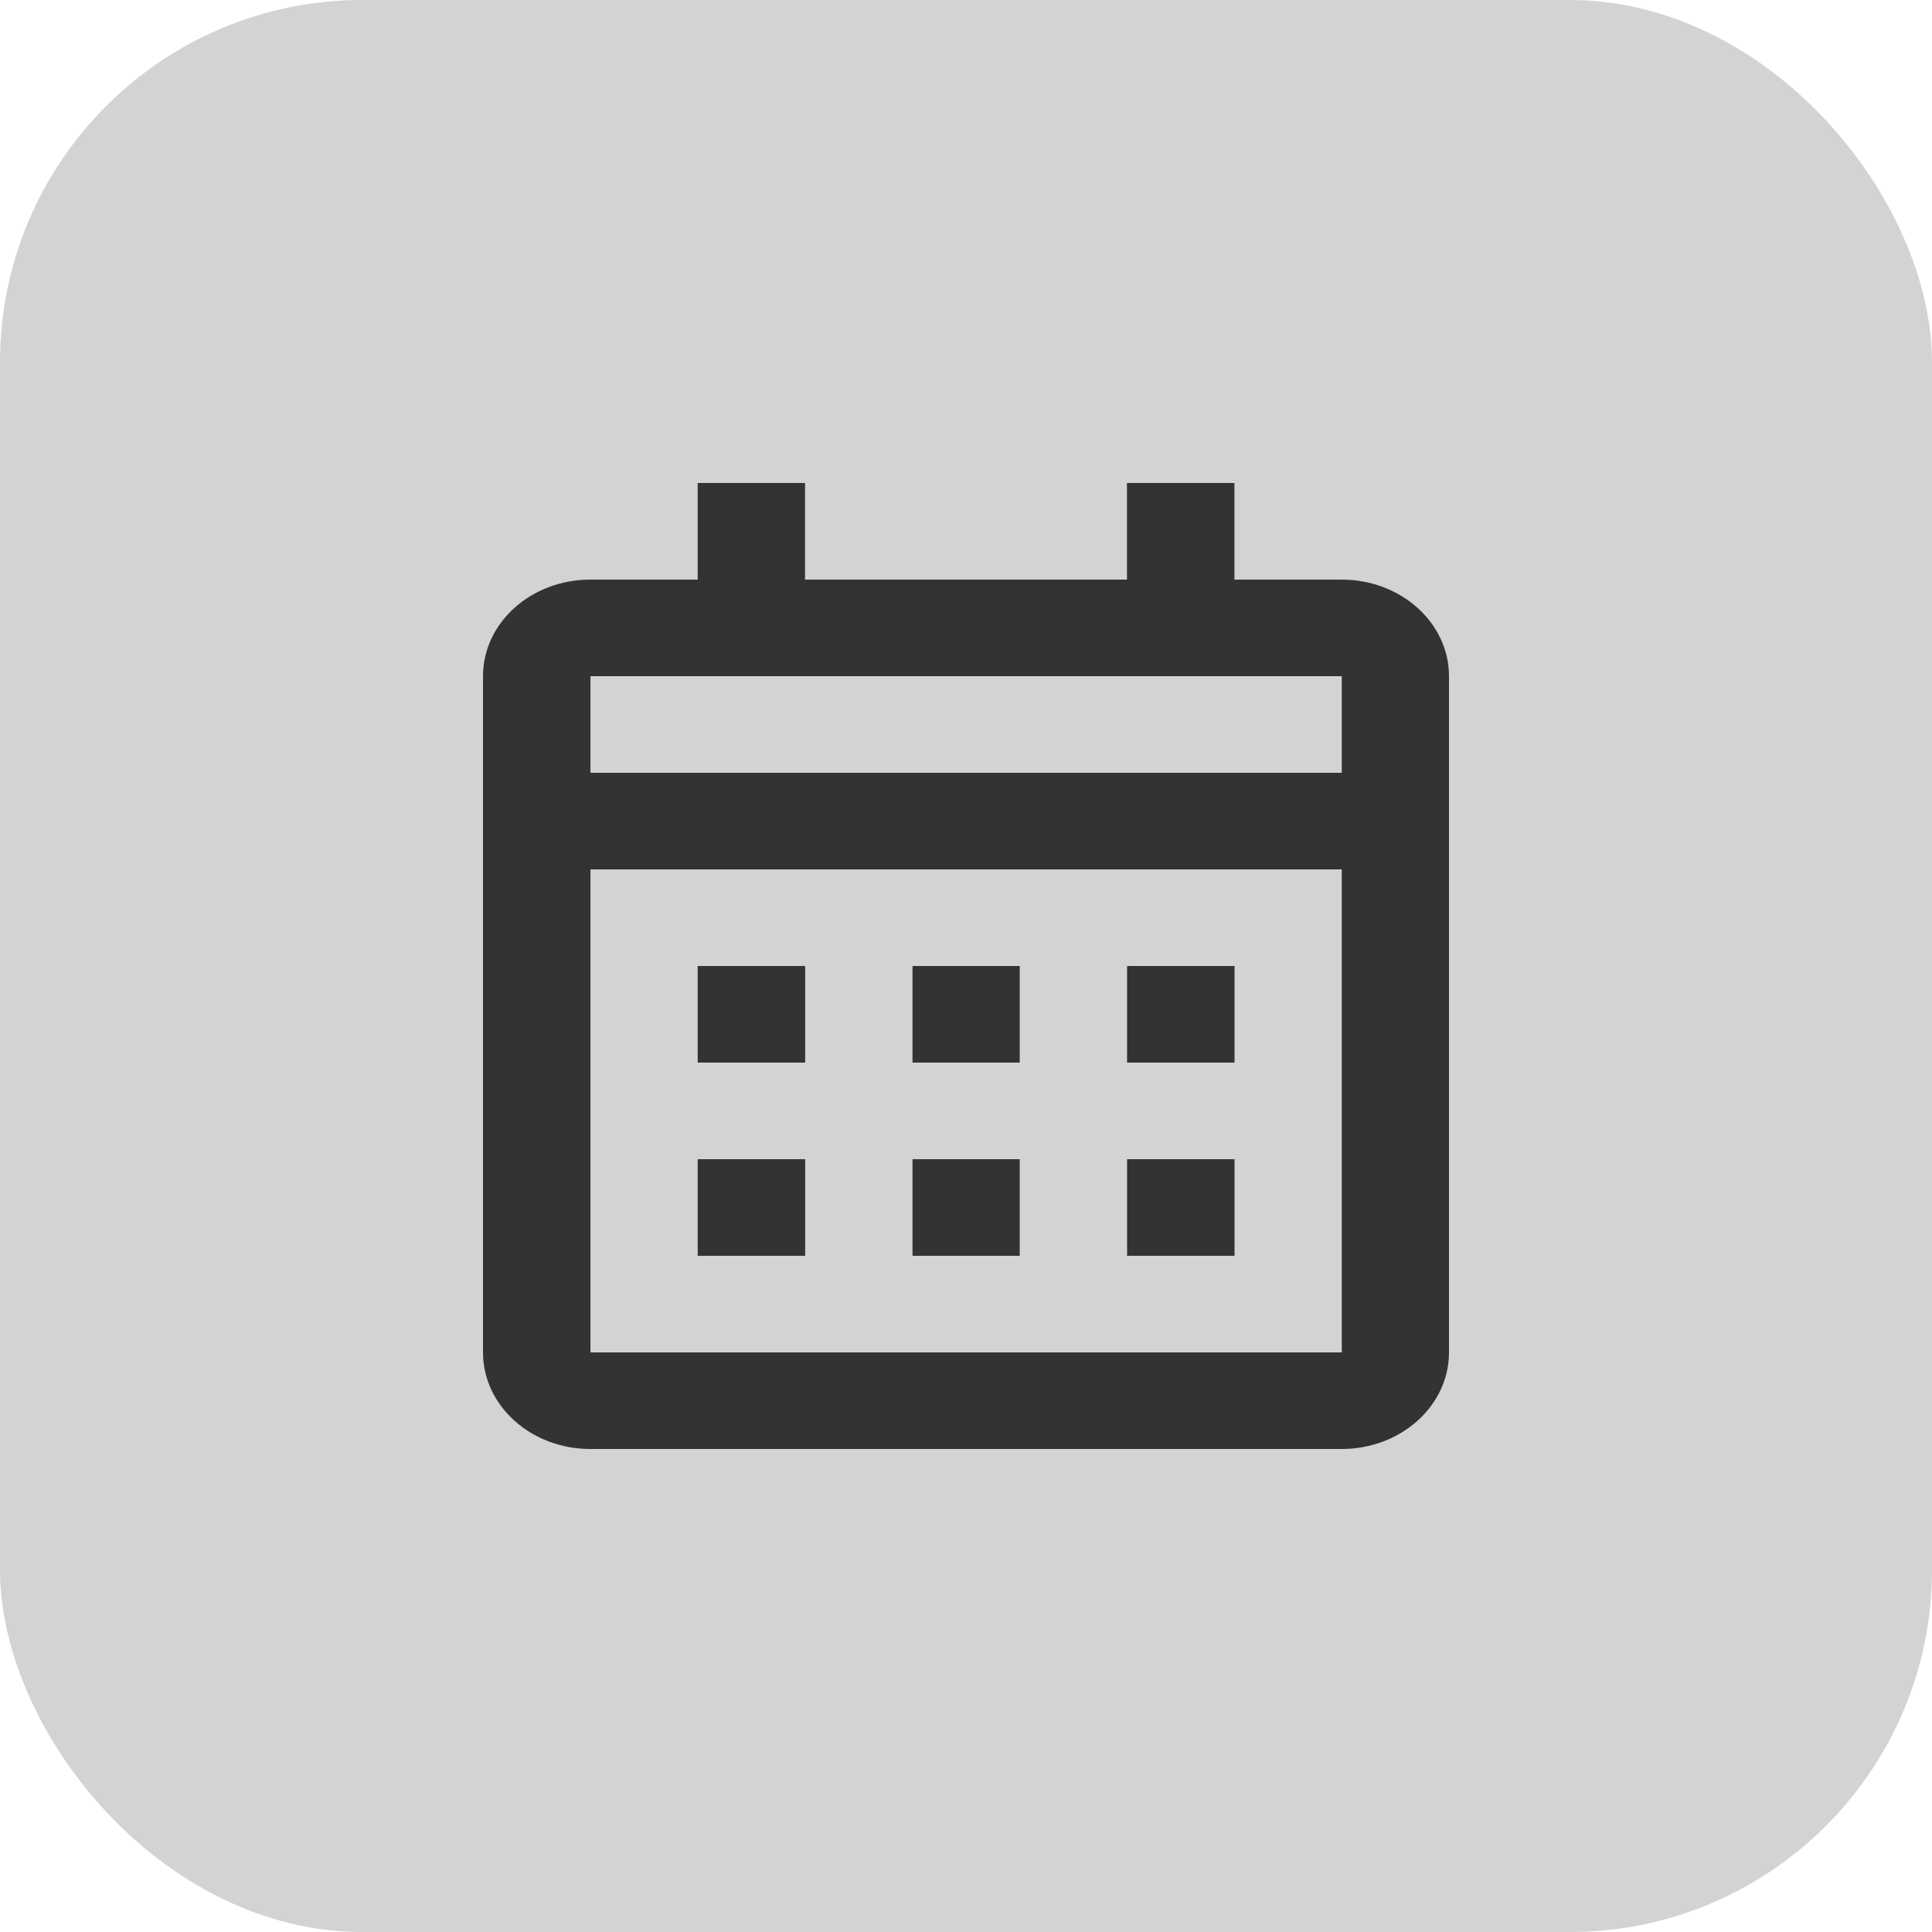 <svg xmlns="http://www.w3.org/2000/svg" width="16" height="16" fill="none"><rect width="16" height="16" fill="#D3D3D3" rx="3"/><path fill="#333" d="M11.111 12H4.89C4.398 12 4 11.642 4 11.2V5.6c0-.442.398-.8.889-.8h.889V4h.889v.8h2.666V4h.89v.8h.888c.491 0 .889.358.889.8v5.6c0 .442-.398.8-.889.8ZM4.89 7.2v4h6.222v-4H4.89Zm0-1.6v.8h6.222v-.8H4.89Zm5.333 4.8h-.889v-.8h.89v.8Zm-1.778 0h-.888v-.8h.888v.8Zm-1.777 0h-.89v-.8h.89v.8Zm3.555-1.6h-.889V8h.89v.8Zm-1.778 0h-.888V8h.888v.8Zm-1.777 0h-.89V8h.89v.8Z"/></svg>